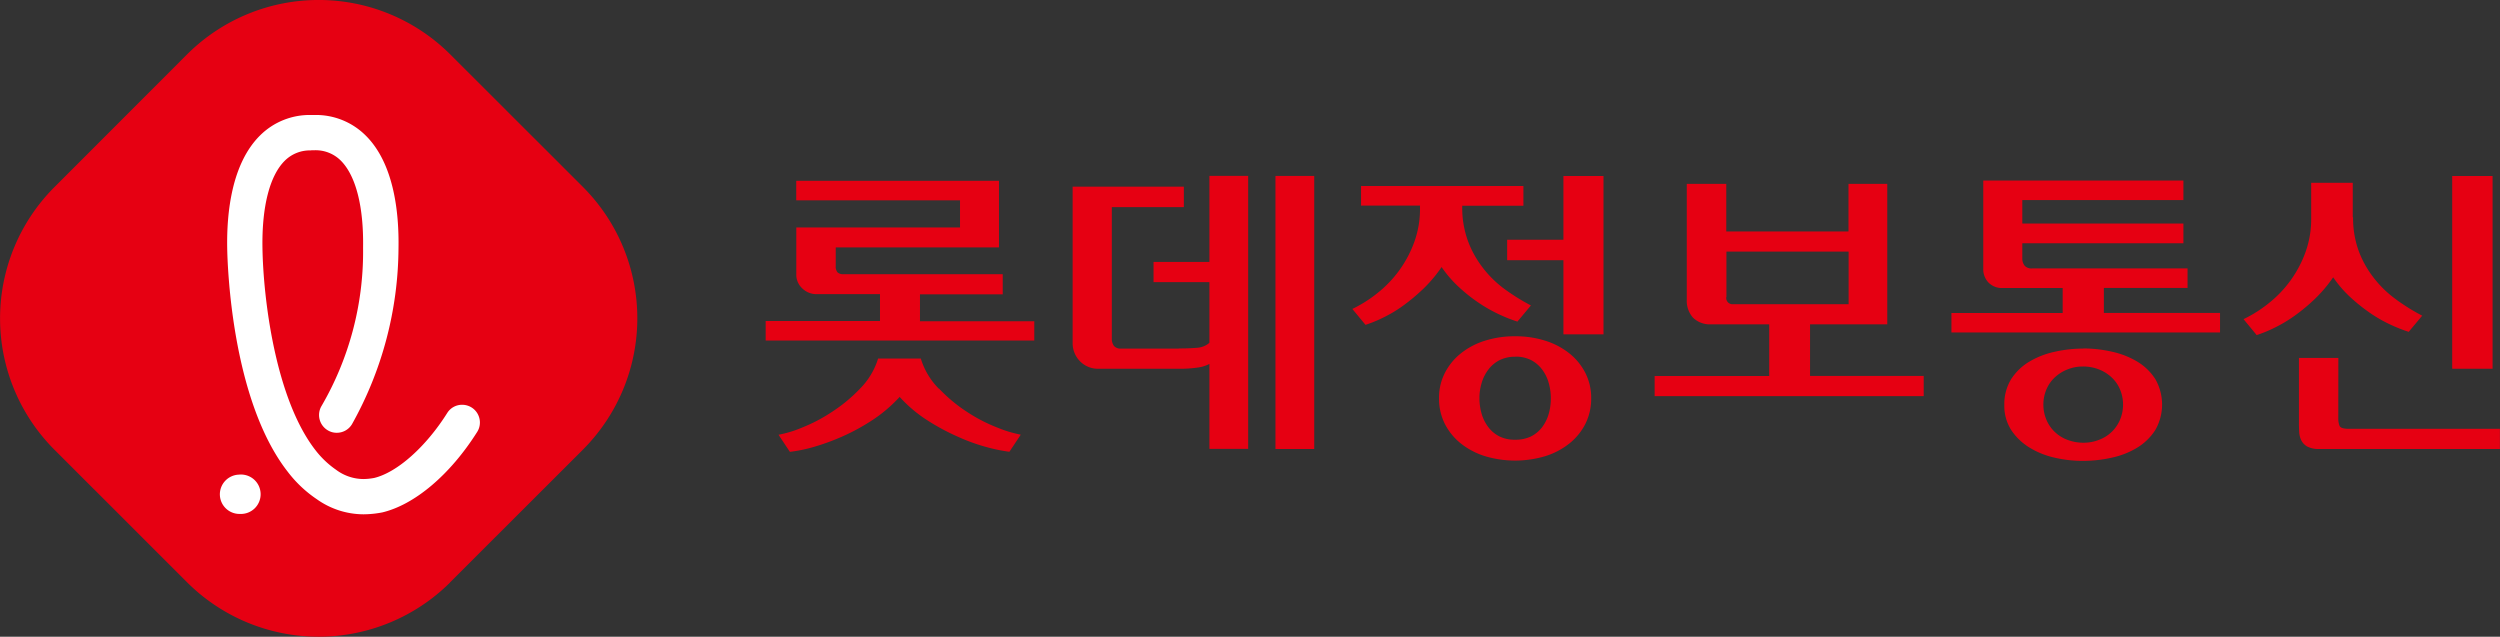 <svg xmlns="http://www.w3.org/2000/svg" width="152.185" height="38.76" viewBox="0 0 152.185 38.76">
    <rect x="0" y="0" width="152.185" height="38.76" fill="#333333" stroke="none"/>
    <g data-name="그룹 25">
        <path data-name="패스 80" d="M27.387 35.468a11.342 11.342 0 0 1-15.976 0L3.3 27.362a11.308 11.308 0 0 1 0-15.96l8.11-8.114a11.342 11.342 0 0 1 15.976 0l8.114 8.106a11.308 11.308 0 0 1 0 15.96l-8.113 8.106z" transform="translate(0 .001)" style="fill:#e60012"/>
        <g data-name="그룹 24">
            <path data-name="패스 81" d="M17.646 37.892a1.194 1.194 0 0 1-1.2-1.148A1.2 1.2 0 0 1 17.6 35.5a1.2 1.2 0 1 1 .1 2.393h-.049z" transform="translate(-3.061 -6.607)" style="fill:#fff"/>
            <path data-name="패스 82" d="M22.108 10.757a2.165 2.165 0 0 0-1.611.627c-.92.912-1.4 2.8-1.359 5.315.049 3.093.789 9.172 3.223 12.3a5.618 5.618 0 0 0 1.261 1.2 2.8 2.8 0 0 0 1.66.562 3.753 3.753 0 0 0 .651-.065c1.4-.334 3.15-1.888 4.452-3.955a1.061 1.061 0 0 1 .912-.5 1.076 1.076 0 0 1 1.05.838 1.064 1.064 0 0 1-.138.814C30.565 30.5 28.391 32.34 26.4 32.8a.174.174 0 0 0-.049.008 6.111 6.111 0 0 1-1.066.1 4.93 4.93 0 0 1-2.84-.92 7.457 7.457 0 0 1-1.774-1.677c-3.435-4.4-3.662-12.656-3.679-13.583-.041-2.2.277-5.168 1.994-6.877A4.279 4.279 0 0 1 22.1 8.6h.2a4.284 4.284 0 0 1 3.125 1.253c1.717 1.7 2.035 4.68 1.994 6.877a22.183 22.183 0 0 1-2.832 10.694 1.075 1.075 0 0 1-.928.521 1.035 1.035 0 0 1-.553-.155 1.082 1.082 0 0 1-.374-1.473 18.664 18.664 0 0 0 2.531-9.628c.041-2.515-.439-4.395-1.359-5.315a2.165 2.165 0 0 0-1.611-.627h-.187z" transform="translate(-3.161 -1.6)" style="fill:#fff"/>
        </g>
    </g>
    <g data-name="그룹 26">
        <path data-name="패스 83" d="M73.621 22.057v1.188H57.27v-1.188h6.959v-1.635h-3.85a1.237 1.237 0 0 1-.871-.342 1.127 1.127 0 0 1-.374-.879V16.36H69.1v-1.652h-9.97V13.52h12.342v4.053h-9.937V18.7a.548.548 0 0 0 .106.391.479.479 0 0 0 .366.114H71.7v1.229h-5.038v1.636h6.975zm-5.795 4.118a9.45 9.45 0 0 0 1.717 1.425 9.811 9.811 0 0 0 1.831.944 7.37 7.37 0 0 0 1.424.431l-.692 1.042a10.286 10.286 0 0 1-1.359-.277 11.37 11.37 0 0 1-1.766-.635A13.623 13.623 0 0 1 67.11 28.1a8.316 8.316 0 0 1-1.685-1.424 8.779 8.779 0 0 1-1.677 1.424 12.666 12.666 0 0 1-1.864 1.009 13.773 13.773 0 0 1-1.766.635 9.052 9.052 0 0 1-1.375.277l-.692-1.042a6.829 6.829 0 0 0 1.424-.431 9.927 9.927 0 0 0 1.831-.96 9.507 9.507 0 0 0 1.717-1.424 4.46 4.46 0 0 0 1.091-1.823h2.6a4.451 4.451 0 0 0 1.091 1.831z" transform="translate(-10.66 -2.515)" style="fill:#e60012"/>
        <path data-name="패스 84" d="M86.7 23.657a12.9 12.9 0 0 0 1.123-.041 1.278 1.278 0 0 0 .732-.3V19.62h-3.4v-1.229h3.4V13.15h2.36v16.619h-2.36V24.6a2.139 2.139 0 0 1-.708.22 7.43 7.43 0 0 1-1.156.073h-4.858a1.532 1.532 0 0 1-1.164-.464 1.568 1.568 0 0 1-.439-1.115v-9.505H87v1.245h-4.385v7.992a.748.748 0 0 0 .122.448.529.529 0 0 0 .456.171h3.5zm5.876-10.5h2.36v16.62h-2.36z" transform="translate(-14.934 -2.446)" style="fill:#e60012"/>
        <path data-name="패스 85" d="M101.7 13.77h9.864v1.2h-3.724v.09a5.865 5.865 0 0 0 .334 2.018 6.1 6.1 0 0 0 .9 1.644 6.531 6.531 0 0 0 1.327 1.31 12.254 12.254 0 0 0 1.62 1.009l-.822.985a9.315 9.315 0 0 1-1.058-.415 8.974 8.974 0 0 1-1.229-.684 9.632 9.632 0 0 1-1.237-.969 7.055 7.055 0 0 1-1.091-1.253A8.346 8.346 0 0 1 105.5 20a11.662 11.662 0 0 1-1.229 1.034 7.949 7.949 0 0 1-1.229.741 7.764 7.764 0 0 1-1.091.448l-.8-.969a7.905 7.905 0 0 0 1.522-.96 6.994 6.994 0 0 0 2.246-3.109 5.91 5.91 0 0 0 .35-2.075v-.146h-3.589v-1.2zm9.359 9.148a6 6 0 0 1 1.831.269 4.536 4.536 0 0 1 1.473.773 3.638 3.638 0 0 1 .977 1.2 3.33 3.33 0 0 1 .35 1.53 3.432 3.432 0 0 1-.35 1.554 3.638 3.638 0 0 1-.977 1.2 4.454 4.454 0 0 1-1.473.773 6.377 6.377 0 0 1-3.662 0 4.536 4.536 0 0 1-1.473-.773 3.638 3.638 0 0 1-.977-1.2 3.384 3.384 0 0 1-.35-1.554 3.283 3.283 0 0 1 .35-1.53 3.638 3.638 0 0 1 .977-1.2 4.454 4.454 0 0 1 1.473-.773 6 6 0 0 1 1.831-.269zm0 1.245a2.1 2.1 0 0 0-.952.212 2.005 2.005 0 0 0-.676.57 2.506 2.506 0 0 0-.407.806 3.3 3.3 0 0 0-.138.936 3.513 3.513 0 0 0 .138.96 2.506 2.506 0 0 0 .407.806 1.969 1.969 0 0 0 .676.562 2.054 2.054 0 0 0 .952.2 2.147 2.147 0 0 0 .968-.2 1.969 1.969 0 0 0 .676-.562 2.489 2.489 0 0 0 .4-.806 3.38 3.38 0 0 0 .13-.96 3.425 3.425 0 0 0-.138-.96 2.425 2.425 0 0 0-.407-.806 1.968 1.968 0 0 0-.676-.562 2.077 2.077 0 0 0-.952-.2zm5.38-11V22.8H114v-4.513h-3.426v-1.245H114V13.16h2.433z" transform="translate(-18.828 -2.448)" style="fill:#e60012"/>
        <path data-name="패스 86" d="M128.122 13.75v2.9h7.439v-2.9h2.36v8.55h-4.7v3.142h6.918v1.229H123.76v-1.226h6.975V22.3h-3.516a1.47 1.47 0 0 1-1.119-.4 1.542 1.542 0 0 1-.383-1.1v-7.05h2.4zm0 6.893a.38.38 0 0 0 .431.431h7.016v-3.2h-7.439v2.767z" transform="translate(-23.036 -2.558)" style="fill:#e60012"/>
        <path data-name="패스 87" d="M160.081 13.5v1.188h-9.807v1.432h9.807v1.2h-9.807v.912a.7.7 0 0 0 .138.448.55.55 0 0 0 .456.171h9.465v1.188h-5.095v1.522h7.072v1.188h-16.35v-1.184h6.771v-1.522h-3.646a1.134 1.134 0 0 1-.871-.334 1.168 1.168 0 0 1-.317-.838V13.5h12.184zm-6.1 10.222a7.972 7.972 0 0 1 1.758.2 5.117 5.117 0 0 1 1.546.61 3.333 3.333 0 0 1 1.091 1.066 3.114 3.114 0 0 1-.008 3.093 3.413 3.413 0 0 1-1.091 1.066 4.986 4.986 0 0 1-1.538.61 7.972 7.972 0 0 1-1.758.2 7.52 7.52 0 0 1-1.758-.2 5.006 5.006 0 0 1-1.538-.627 3.563 3.563 0 0 1-1.091-1.058 2.74 2.74 0 0 1-.415-1.53 2.9 2.9 0 0 1 .407-1.546 3.333 3.333 0 0 1 1.091-1.066 5.118 5.118 0 0 1 1.546-.61 7.972 7.972 0 0 1 1.758-.2zm0 1.1a2.461 2.461 0 0 0-.96.179 2.391 2.391 0 0 0-.765.48 2.127 2.127 0 0 0-.513.732 2.393 2.393 0 0 0 0 1.856 2.217 2.217 0 0 0 1.27 1.213 2.7 2.7 0 0 0 .969.179 2.531 2.531 0 0 0 .968-.179 2.217 2.217 0 0 0 1.27-1.213 2.393 2.393 0 0 0 0-1.856 2.127 2.127 0 0 0-.513-.732 2.391 2.391 0 0 0-.765-.48 2.619 2.619 0 0 0-.965-.18z" transform="translate(-27.168 -2.511)" style="fill:#e60012"/>
        <path data-name="패스 88" d="M174.476 15.681a5.865 5.865 0 0 0 .334 2.018 6.119 6.119 0 0 0 .912 1.644 6.614 6.614 0 0 0 1.343 1.31 11.746 11.746 0 0 0 1.62 1.009l-.822.985a9.315 9.315 0 0 1-1.058-.415 8.452 8.452 0 0 1-1.221-.684 10.838 10.838 0 0 1-1.229-.969 7.055 7.055 0 0 1-1.091-1.253 8.345 8.345 0 0 1-1.091 1.294 10.956 10.956 0 0 1-1.237 1.034 8.412 8.412 0 0 1-1.237.741 7.765 7.765 0 0 1-1.091.448l-.8-.969a7.905 7.905 0 0 0 1.522-.96 6.994 6.994 0 0 0 2.246-3.109 5.91 5.91 0 0 0 .35-2.075v-2.157h2.531v2.1zm-.9 12.249a1.2 1.2 0 0 0 .073.431c.049.122.228.187.537.187h9.229v1.229h-11.007a1.447 1.447 0 0 1-.716-.146.9.9 0 0 1-.366-.374 1.352 1.352 0 0 1-.13-.5c-.008-.179-.016-.35-.016-.513v-4.009h2.4zm9.392-14.78v11.744h-2.458V13.158h2.458z" transform="translate(-31.235 -2.446)" style="fill:#e60012"/>
    </g>
</svg>
